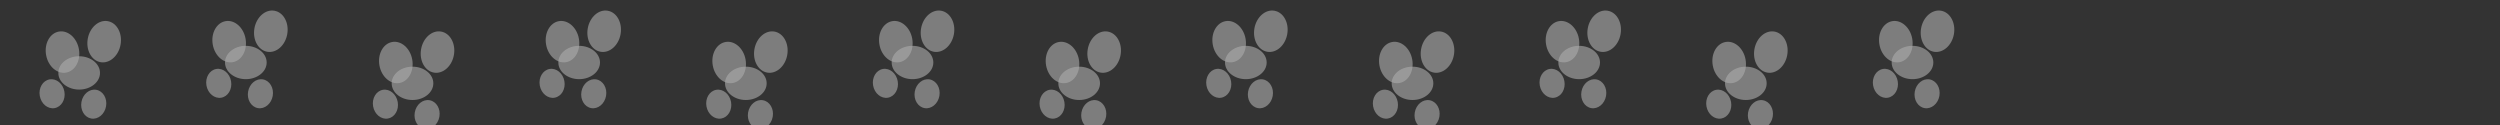 <?xml version="1.0" encoding="UTF-8"?>
<svg width="1200" height="60" viewBox="0 0 1200 60" xmlns="http://www.w3.org/2000/svg">
  <rect x="0" y="0" width="1200" height="60" fill="#333333" stroke="none"/>
  <style>
    .paw {
      fill: rgba(255, 255, 255, 0.6);
    }
    .paw-animated {
      animation: fade-in 3s ease-in-out infinite alternate;
    }
    @keyframes fade-in {
      0% { opacity: 0.2; }
      100% { opacity: 0.8; }
    }
  </style>

  <!-- Paw prints trail -->
  <g transform="translate(20, 10)">
    <!-- Paw set 1 -->
    <g class="paw paw-animated" opacity="0.6">
      <ellipse cx="10" cy="15" rx="8" ry="10" transform="rotate(-10 10 15)" />
      <ellipse cx="30" cy="10" rx="8" ry="10" transform="rotate(10 30 10)" />
      <ellipse cx="5" cy="35" rx="6" ry="7" transform="rotate(-10 5 35)" />
      <ellipse cx="25" cy="40" rx="6" ry="7" transform="rotate(10 25 40)" />
      <ellipse cx="18" cy="25" rx="10" ry="8" />
    </g>
    
    <!-- Paw set 2 -->
    <g class="paw" opacity="0.6" transform="translate(80, -5)">
      <ellipse cx="10" cy="15" rx="8" ry="10" transform="rotate(-10 10 15)" />
      <ellipse cx="30" cy="10" rx="8" ry="10" transform="rotate(10 30 10)" />
      <ellipse cx="5" cy="35" rx="6" ry="7" transform="rotate(-10 5 35)" />
      <ellipse cx="25" cy="40" rx="6" ry="7" transform="rotate(10 25 40)" />
      <ellipse cx="18" cy="25" rx="10" ry="8" />
    </g>
    
    <!-- Paw set 3 -->
    <g class="paw paw-animated" opacity="0.6" transform="translate(160, 5)">
      <ellipse cx="10" cy="15" rx="8" ry="10" transform="rotate(-10 10 15)" />
      <ellipse cx="30" cy="10" rx="8" ry="10" transform="rotate(10 30 10)" />
      <ellipse cx="5" cy="35" rx="6" ry="7" transform="rotate(-10 5 35)" />
      <ellipse cx="25" cy="40" rx="6" ry="7" transform="rotate(10 25 40)" />
      <ellipse cx="18" cy="25" rx="10" ry="8" />
    </g>
    
    <!-- Paw set 4 -->
    <g class="paw" opacity="0.6" transform="translate(240, -5)">
      <ellipse cx="10" cy="15" rx="8" ry="10" transform="rotate(-10 10 15)" />
      <ellipse cx="30" cy="10" rx="8" ry="10" transform="rotate(10 30 10)" />
      <ellipse cx="5" cy="35" rx="6" ry="7" transform="rotate(-10 5 35)" />
      <ellipse cx="25" cy="40" rx="6" ry="7" transform="rotate(10 25 40)" />
      <ellipse cx="18" cy="25" rx="10" ry="8" />
    </g>
    
    <!-- Paw set 5 -->
    <g class="paw paw-animated" opacity="0.6" transform="translate(320, 5)">
      <ellipse cx="10" cy="15" rx="8" ry="10" transform="rotate(-10 10 15)" />
      <ellipse cx="30" cy="10" rx="8" ry="10" transform="rotate(10 30 10)" />
      <ellipse cx="5" cy="35" rx="6" ry="7" transform="rotate(-10 5 35)" />
      <ellipse cx="25" cy="40" rx="6" ry="7" transform="rotate(10 25 40)" />
      <ellipse cx="18" cy="25" rx="10" ry="8" />
    </g>
    
    <!-- Paw set 6 -->
    <g class="paw" opacity="0.6" transform="translate(400, -5)">
      <ellipse cx="10" cy="15" rx="8" ry="10" transform="rotate(-10 10 15)" />
      <ellipse cx="30" cy="10" rx="8" ry="10" transform="rotate(10 30 10)" />
      <ellipse cx="5" cy="35" rx="6" ry="7" transform="rotate(-10 5 35)" />
      <ellipse cx="25" cy="40" rx="6" ry="7" transform="rotate(10 25 40)" />
      <ellipse cx="18" cy="25" rx="10" ry="8" />
    </g>
    
    <!-- Paw set 7 -->
    <g class="paw paw-animated" opacity="0.6" transform="translate(480, 5)">
      <ellipse cx="10" cy="15" rx="8" ry="10" transform="rotate(-10 10 15)" />
      <ellipse cx="30" cy="10" rx="8" ry="10" transform="rotate(10 30 10)" />
      <ellipse cx="5" cy="35" rx="6" ry="7" transform="rotate(-10 5 35)" />
      <ellipse cx="25" cy="40" rx="6" ry="7" transform="rotate(10 25 40)" />
      <ellipse cx="18" cy="25" rx="10" ry="8" />
    </g>
    
    <!-- Paw set 8 -->
    <g class="paw" opacity="0.6" transform="translate(560, -5)">
      <ellipse cx="10" cy="15" rx="8" ry="10" transform="rotate(-10 10 15)" />
      <ellipse cx="30" cy="10" rx="8" ry="10" transform="rotate(10 30 10)" />
      <ellipse cx="5" cy="35" rx="6" ry="7" transform="rotate(-10 5 35)" />
      <ellipse cx="25" cy="40" rx="6" ry="7" transform="rotate(10 25 40)" />
      <ellipse cx="18" cy="25" rx="10" ry="8" />
    </g>
    
    <!-- Paw set 9 -->
    <g class="paw paw-animated" opacity="0.6" transform="translate(640, 5)">
      <ellipse cx="10" cy="15" rx="8" ry="10" transform="rotate(-10 10 15)" />
      <ellipse cx="30" cy="10" rx="8" ry="10" transform="rotate(10 30 10)" />
      <ellipse cx="5" cy="35" rx="6" ry="7" transform="rotate(-10 5 35)" />
      <ellipse cx="25" cy="40" rx="6" ry="7" transform="rotate(10 25 40)" />
      <ellipse cx="18" cy="25" rx="10" ry="8" />
    </g>
    
    <!-- Paw set 10 -->
    <g class="paw" opacity="0.6" transform="translate(720, -5)">
      <ellipse cx="10" cy="15" rx="8" ry="10" transform="rotate(-10 10 15)" />
      <ellipse cx="30" cy="10" rx="8" ry="10" transform="rotate(10 30 10)" />
      <ellipse cx="5" cy="35" rx="6" ry="7" transform="rotate(-10 5 35)" />
      <ellipse cx="25" cy="40" rx="6" ry="7" transform="rotate(10 25 40)" />
      <ellipse cx="18" cy="25" rx="10" ry="8" />
    </g>
    
    <!-- Paw set 11 -->
    <g class="paw paw-animated" opacity="0.6" transform="translate(800, 5)">
      <ellipse cx="10" cy="15" rx="8" ry="10" transform="rotate(-10 10 15)" />
      <ellipse cx="30" cy="10" rx="8" ry="10" transform="rotate(10 30 10)" />
      <ellipse cx="5" cy="35" rx="6" ry="7" transform="rotate(-10 5 35)" />
      <ellipse cx="25" cy="40" rx="6" ry="7" transform="rotate(10 25 40)" />
      <ellipse cx="18" cy="25" rx="10" ry="8" />
    </g>
    
    <!-- Paw set 12 -->
    <g class="paw" opacity="0.6" transform="translate(880, -5)">
      <ellipse cx="10" cy="15" rx="8" ry="10" transform="rotate(-10 10 15)" />
      <ellipse cx="30" cy="10" rx="8" ry="10" transform="rotate(10 30 10)" />
      <ellipse cx="5" cy="35" rx="6" ry="7" transform="rotate(-10 5 35)" />
      <ellipse cx="25" cy="40" rx="6" ry="7" transform="rotate(10 25 40)" />
      <ellipse cx="18" cy="25" rx="10" ry="8" />
    </g>
  </g>
</svg>
